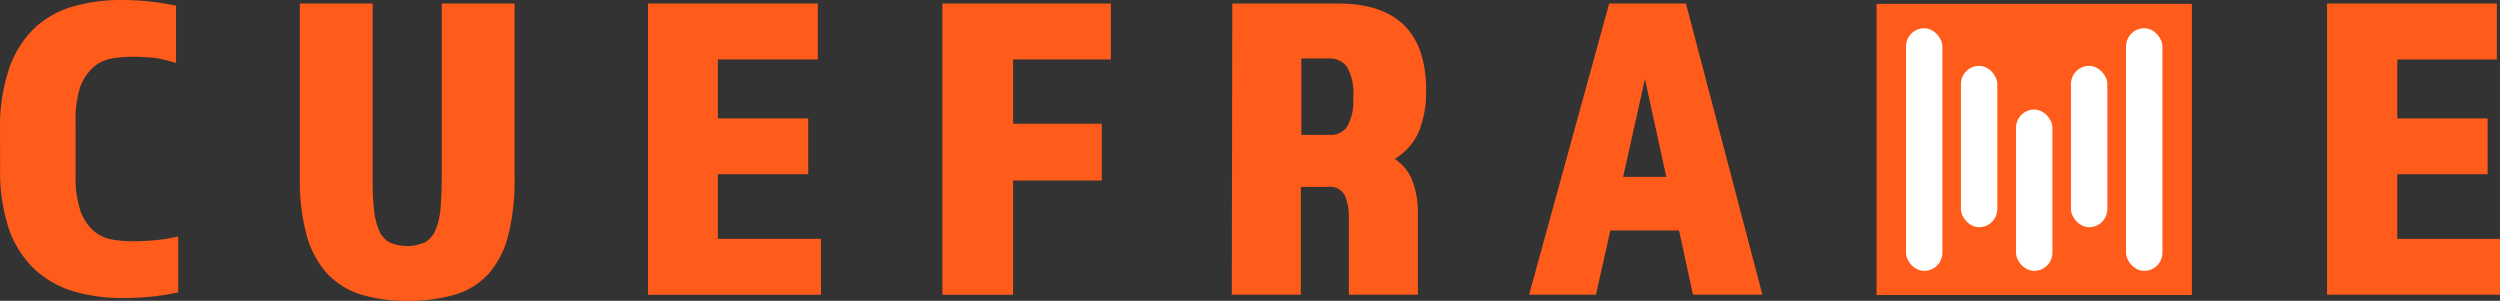 <svg
  xmlns="http://www.w3.org/2000/svg"
  viewBox="0 0 206.1 24.8">
  <rect x="0" y="0" width="206.1" height="24.8" fill="#333333" stroke="none"/>
  <defs>
    <style>.cls-1{fill:#ff5b1a;}.cls-2{fill:#fff;}.cls-3{fill:none;}</style>
  </defs>
  <title>logo</title>
  <g id="blocks">
    <path class="cls-1" d="M182.94,25.12h-26v-24h26Z" transform="translate(-2.24 -0.8)"/>
    <rect class="cls-2" x="157.13" y="2.33" width="3" height="20" rx="1.5"/>
    <rect class="cls-2" x="175.27" y="2.33" width="3" height="20" rx="1.5"/>
    <rect class="cls-2" x="166.2" y="9.03" width="3" height="13.3" rx="1.5"/>
    <rect class="cls-2" x="161.66" y="5.43" width="3" height="13.3" rx="1.5"/>
    <rect class="cls-2" x="170.73" y="5.43" width="3" height="13.3" rx="1.5"/>
  </g>
  <g id="vertical_lines" data-name="vertical lines">
    <path class="cls-3" d="M-77.95,81.89" transform="translate(-2.24 -0.8)"/>
  </g>
  <g id="text">
    <path
      class="cls-1"
      d="M2.24,11.53A15.08,15.08,0,0,1,3,6.43,8.4,8.4,0,0,1,5.08,3.12,7.82,7.82,0,0,1,8.25,1.34a14.23,14.23,0,0,1,4-.54,21.61,21.61,0,0,1,4.5.47V6A11.3,11.3,0,0,0,15,5.57a17.3,17.3,0,0,0-1.84-.09,9.28,9.28,0,0,0-1.78.16,3,3,0,0,0-1.48.74A4,4,0,0,0,8.84,8a9,9,00,0,0-.37,2.9v4.35a8.66,8.66,0,0,0,.39,2.9,4,4,0,0,0,1.05,1.64,3.14,3.14,0,0,0,1.49.74,10.16,10.16,0,0,0,1.78.16,18.76,18.76,0,0,0,2.07-.11,12.63,12.63,0,0,0,1.68-.29v4.61a18.44,18.44,0,0,1-2.29.36c-.76.07-1.52.11-2.29.11a14.48,14.48,0,0,1-4-.54,8.05,8.05,0,0,1-3.2-1.78A8.36,8.36,0,0,1,3,19.75a15,15,0,0,1-.75-5.09Z"
      transform="translate(-2.24 -0.8)"
    />
    <path
      class="cls-1"
      d="M35.83,25.6A12.83,12.83,0,0,1,32,25.08a6.43,6.43,0,0,1-2.77-1.71,7.67,7.67,0,0,1-1.69-3.11,16.9,16.9,0,0,1-.58-4.74V1.09h6V15c0,1.1,0,2,.09,2.81a6.19,6.19,0,0,0,.4,1.89,2.11,2.11,0,0,0,.86,1.06,3.65,3.65,0,0,0,3,0,2.11,2.11,0,0,0,.86-1.06,6.19,6.19,0,0,0,.4-1.89c.06-.77.09-1.71.09-2.81V1.09h6V15.42a18.53,18.53,0,0,1-.54,4.86,7.52,7.52,0,0,1-1.64,3.13,6.14,6.14,0,0,1-2.77,1.69A13.62,13.62,0,0,1,35.83,25.6Z"
      transform="translate(-2.24 -0.8)"
    />
    <path
      class="cls-1"
      d="M55.66,1.09h14V5.7H61.42v4.86h7.45v4.6H61.42v5.33h8.5V25.1H55.66Z"
      transform="translate(-2.24 -0.8)"
    />
    <path
      class="cls-1"
      d="M79.93,1.09H93.82V5.7H85.76V11h7.31v4.68H85.76V25.1H79.93Z"
      transform="translate(-2.24 -0.8)"
    />
    <path
      class="cls-1"
      d="M103.83,1.09h8.71q7.27,0,7.27,7.16a8.64,8.64,0,0,1-.59,3.37,4.87,4.87,0,0,1-2,2.28,3.75,3.75,0,0,1,1.47,1.84,7.2,7.2,0,0,1,.44,2.56v6.8h-5.69V18.69a4.68,4.68,0,0,0-.31-1.73,1.36,1.36,0,0,0-1.42-.75h-2.23V25.1h-5.69Zm8.1,10.83a1.6,1.6,0,0,0,1.37-.68,4.3,4.3,0,0,0,.5-2.41,4.33,4.33,0,0,0-.52-2.52,1.74,1.74,0,0,0-1.46-.69h-2.3v6.3Z"
      transform="translate(-2.24 -0.8)"
    />
    <path
      class="cls-1"
      d="M134.9,1.09h6.33l6.3,24h-5.72l-1.15-5.29H135l-1.19,5.29h-5.51Zm4.71,14.29-1.76-8.06-1.8,8.06Z"
      transform="translate(-2.24 -0.8)"
    />
    <path
      class="cls-1"
      d="M194.08,1.09h14V5.7h-8.21v4.86h7.45v4.6h-7.45v5.33h8.5V25.1H194.08Z"
      transform="translate(-2.24 -0.8)"
    />
  </g>
</svg>